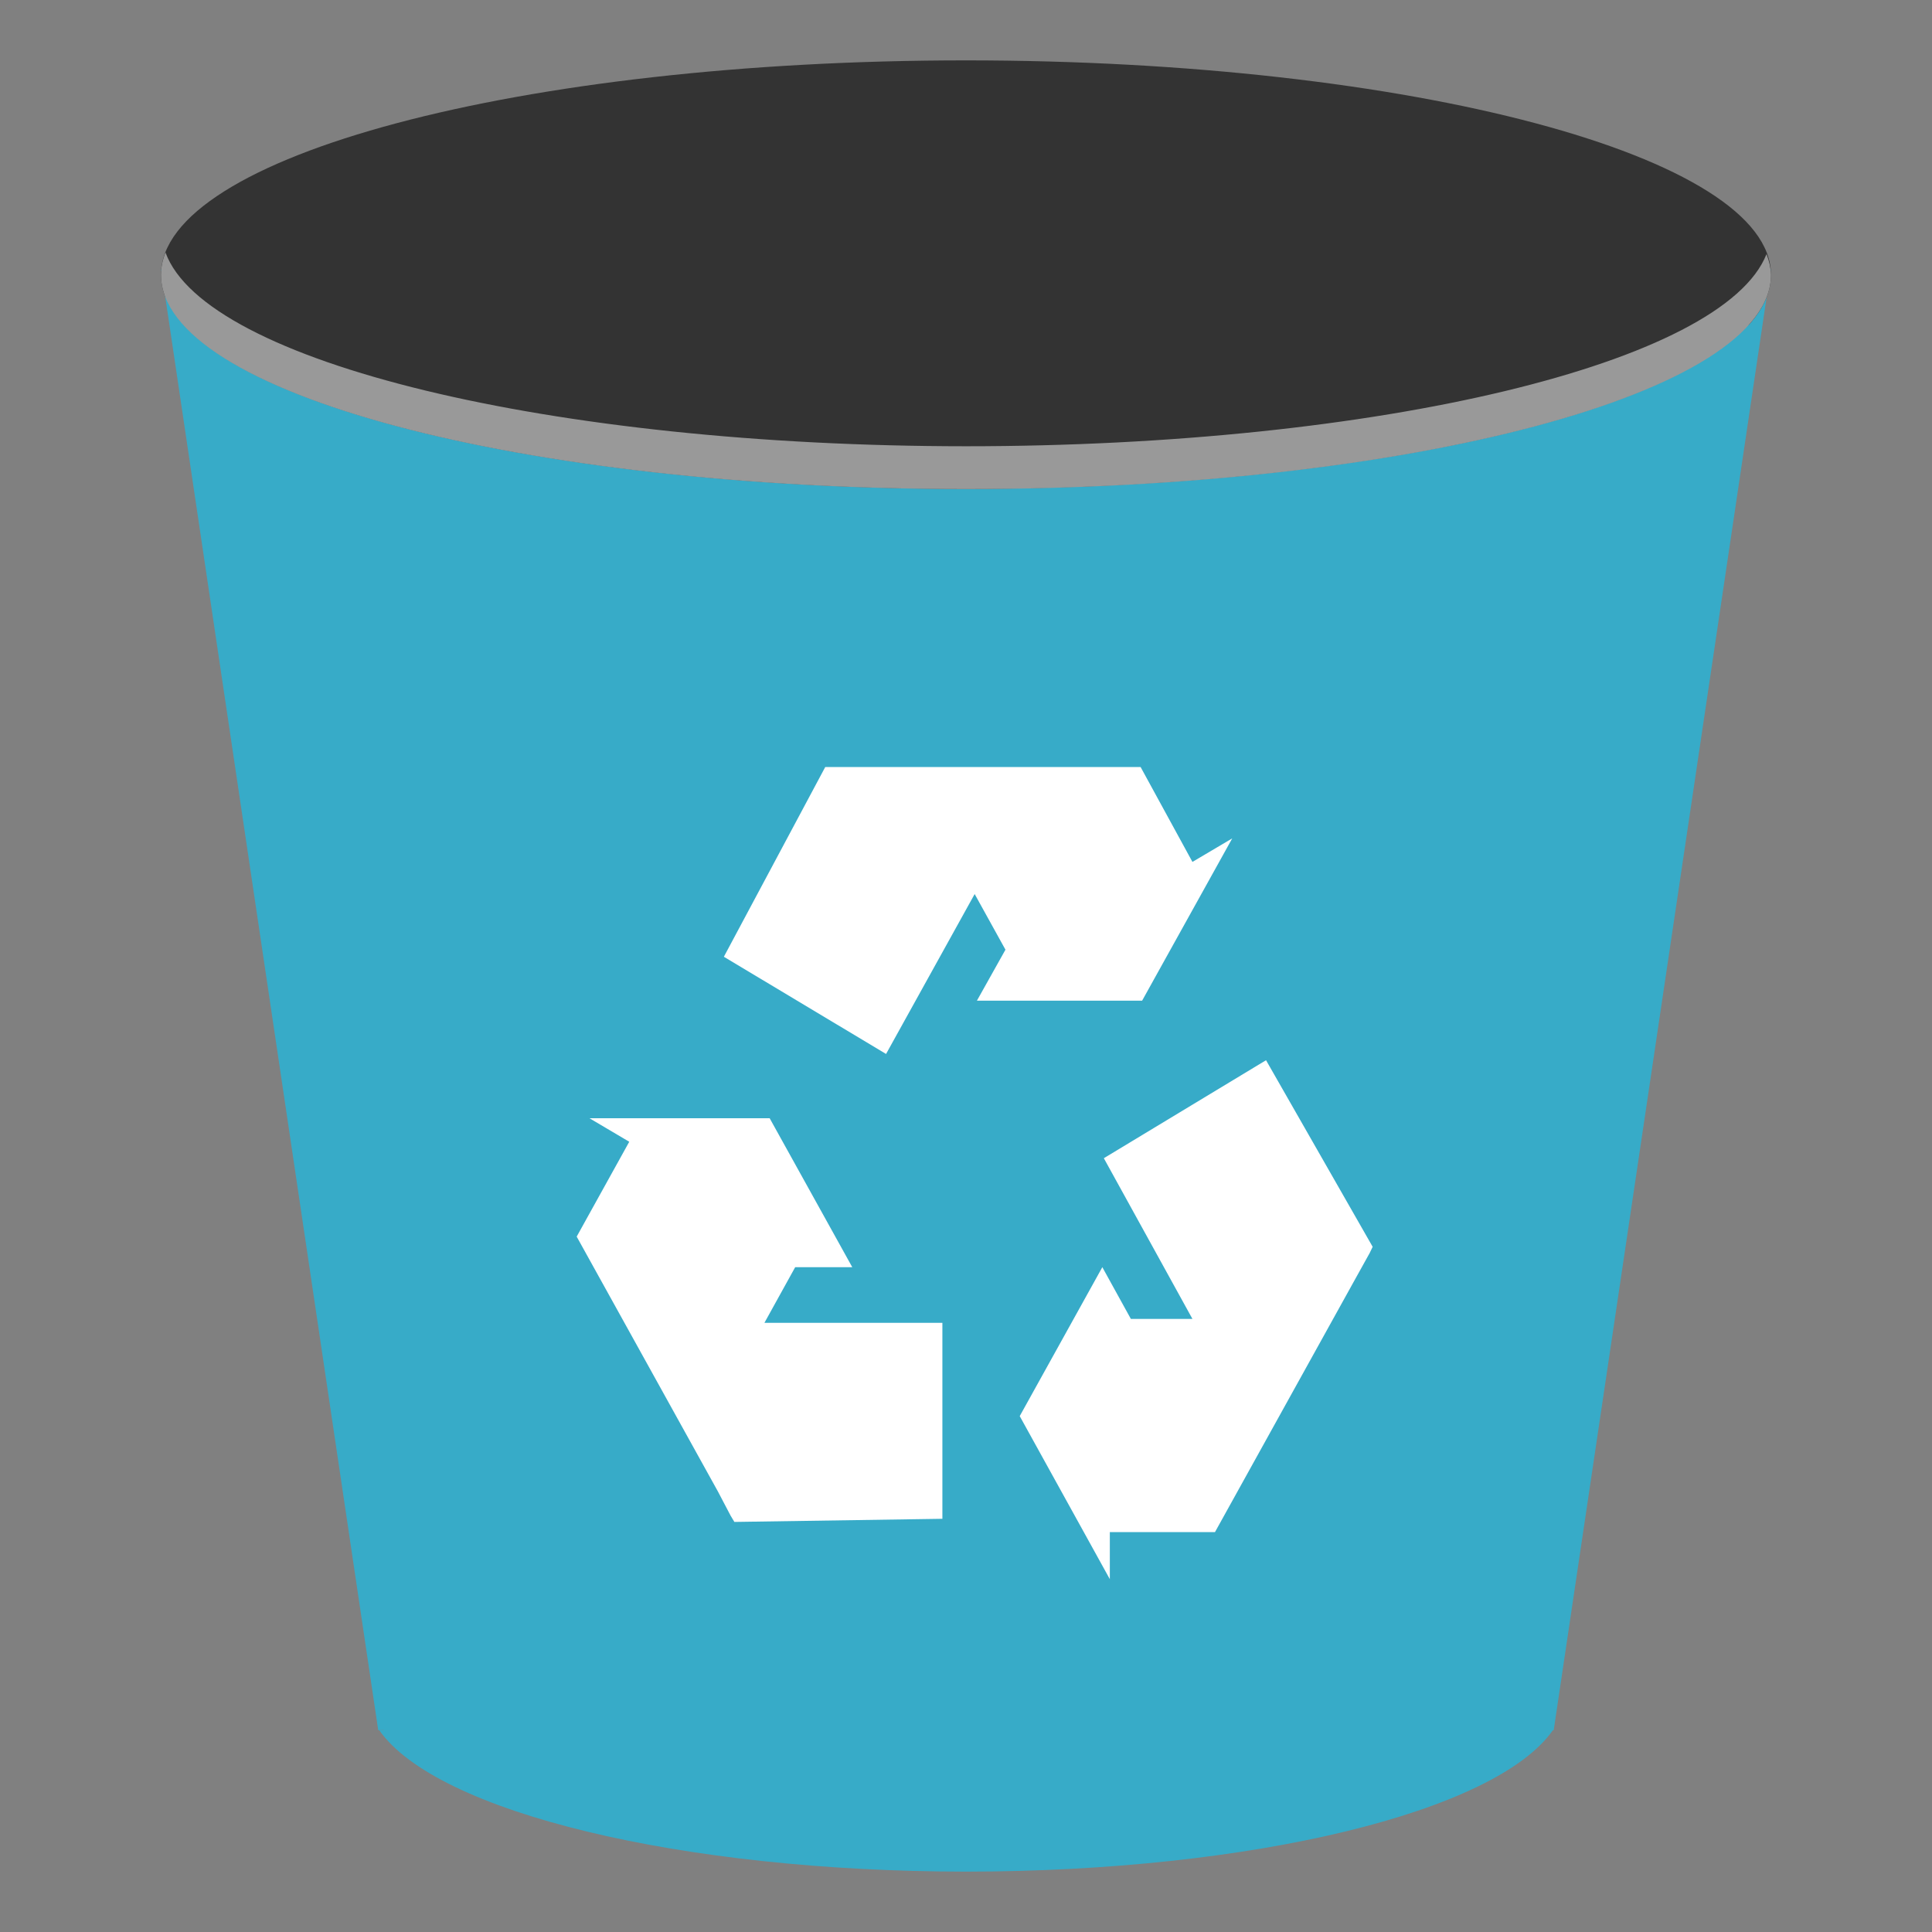 <?xml version="1.0" encoding="UTF-8"?>
<svg xmlns="http://www.w3.org/2000/svg" xmlns:xlink="http://www.w3.org/1999/xlink" width="512pt" height="512pt" viewBox="0 0 512 512" version="1.1">
<rect x="0" y="0" width="512" height="512" fill="#808080" stroke="none"/>
<g id="surface1">
<path style=" stroke:none;fill-rule:nonzero;fill:rgb(21.569%,67.059%,78.431%);fill-opacity:1;" d="M 101.691 432.812 L 410.051 432.812 L 410.051 459.434 L 101.691 459.434 Z M 101.691 432.812 "/>
<path style=" stroke:none;fill-rule:nonzero;fill:rgb(21.569%,67.059%,78.431%);fill-opacity:1;" d="M 469.262 71.414 L 42.719 71.414 L 197.098 457.105 L 411.75 458.527 Z M 469.262 71.414 "/>
<path style=" stroke:none;fill-rule:nonzero;fill:rgb(21.569%,67.059%,78.431%);fill-opacity:1;" d="M 134.004 458.309 L 100.504 458.531 C 115.805 480.336 180.715 495.977 256.012 496 C 331.598 495.977 396.676 480.219 411.68 458.309 Z M 134.004 458.309 "/>
<path style=" stroke:none;fill-rule:nonzero;fill:rgb(20%,20%,20%);fill-opacity:1;" d="M 469.332 72.809 C 469.332 41.434 373.82 16 256 16 C 138.18 16 42.668 41.434 42.668 72.809 C 42.668 104.18 138.18 129.613 256 129.613 C 373.82 129.613 469.332 104.18 469.332 72.809 Z M 469.332 72.809 "/>
<path style=" stroke:none;fill-rule:nonzero;fill:rgb(21.569%,67.059%,78.431%);fill-opacity:1;" d="M 42.723 71.414 L 42.805 72.035 C 42.84 71.828 42.883 71.621 42.926 71.414 L 42.719 71.414 Z M 469.148 71.414 C 469.16 71.488 469.172 71.562 469.184 71.637 L 469.266 71.414 Z M 43.68 77.879 L 100.234 458.52 L 314.891 457.102 L 463.539 85.703 C 461.938 87.531 459.992 89.336 457.715 91.113 C 457.703 91.125 457.691 91.141 457.68 91.152 C 457.641 91.176 457.602 91.203 457.559 91.227 C 455.312 92.969 452.75 94.684 449.879 96.359 C 449.754 96.43 449.633 96.5 449.508 96.57 C 446.691 98.199 443.582 99.797 440.195 101.348 C 439.898 101.48 439.598 101.613 439.293 101.746 C 436 103.234 432.449 104.68 428.656 106.082 C 428.215 106.238 427.77 106.391 427.32 106.547 C 423.531 107.918 419.508 109.242 415.27 110.516 C 414.824 110.645 414.375 110.773 413.926 110.902 C 409.664 112.16 405.191 113.367 400.527 114.516 C 399.789 114.695 399.047 114.875 398.301 115.051 C 393.836 116.121 389.203 117.141 384.414 118.109 C 383.305 118.324 382.191 118.539 381.066 118.75 C 376.52 119.637 371.844 120.473 367.051 121.258 C 365.574 121.488 364.09 121.711 362.598 121.934 C 358.008 122.648 353.32 123.316 348.547 123.938 C 346.75 124.16 344.941 124.375 343.125 124.582 C 338.504 125.145 333.812 125.66 329.055 126.133 C 326.895 126.336 324.719 126.527 322.535 126.711 C 318.219 127.094 313.855 127.441 309.453 127.754 C 306.48 127.949 303.492 128.133 300.488 128.297 C 296.562 128.527 292.613 128.734 288.645 128.906 C 285.633 129.02 282.613 129.117 279.586 129.195 C 275.262 129.336 270.926 129.445 266.578 129.516 C 263.055 129.574 259.527 129.605 255.996 129.617 C 248.883 129.613 241.773 129.52 234.699 129.328 C 133.055 126.59 52.965 105.051 43.707 77.957 C 43.695 77.934 43.684 77.906 43.672 77.883 Z M 43.68 77.879 "/>
<path style=" stroke:none;fill-rule:nonzero;fill:rgb(60%,60%,60%);fill-opacity:1;" d="M 43.863 66.914 C 43.082 68.867 42.684 70.832 42.668 72.801 C 42.656 104.176 138.172 129.613 256 129.613 C 373.828 129.613 469.344 104.176 469.332 72.801 C 469.262 70.977 468.863 69.156 468.137 67.344 C 456.809 96.277 365.238 118.254 256 118.262 C 146.199 118.23 54.414 96.016 43.863 66.914 Z M 43.863 66.914 "/>
<path style=" stroke:none;fill-rule:nonzero;fill:rgb(100%,100%,100%);fill-opacity:1;" d="M 218.695 203.277 L 191.832 253.551 L 234.816 279.312 L 258.297 236.93 L 266.457 251.68 L 258.895 265.184 L 302.676 265.184 L 326.555 222.18 L 316.008 228.414 L 302.277 203.277 Z M 335.512 280.969 L 292.527 306.938 L 316.008 349.527 L 299.691 349.527 L 292.129 335.816 L 270.238 375.285 L 294.117 418.496 L 294.117 406.027 L 321.98 406.027 L 359.391 338.52 L 362.973 332.078 L 363.77 330.414 Z M 156.211 296.344 L 166.758 302.578 L 152.828 327.715 L 190.238 395.227 L 193.621 401.668 L 194.617 403.328 L 249.742 402.496 L 249.742 350.566 L 202.578 350.566 L 210.734 335.816 L 225.859 335.816 L 203.969 296.344 Z M 156.211 296.344 "/>
</g>
</svg>
